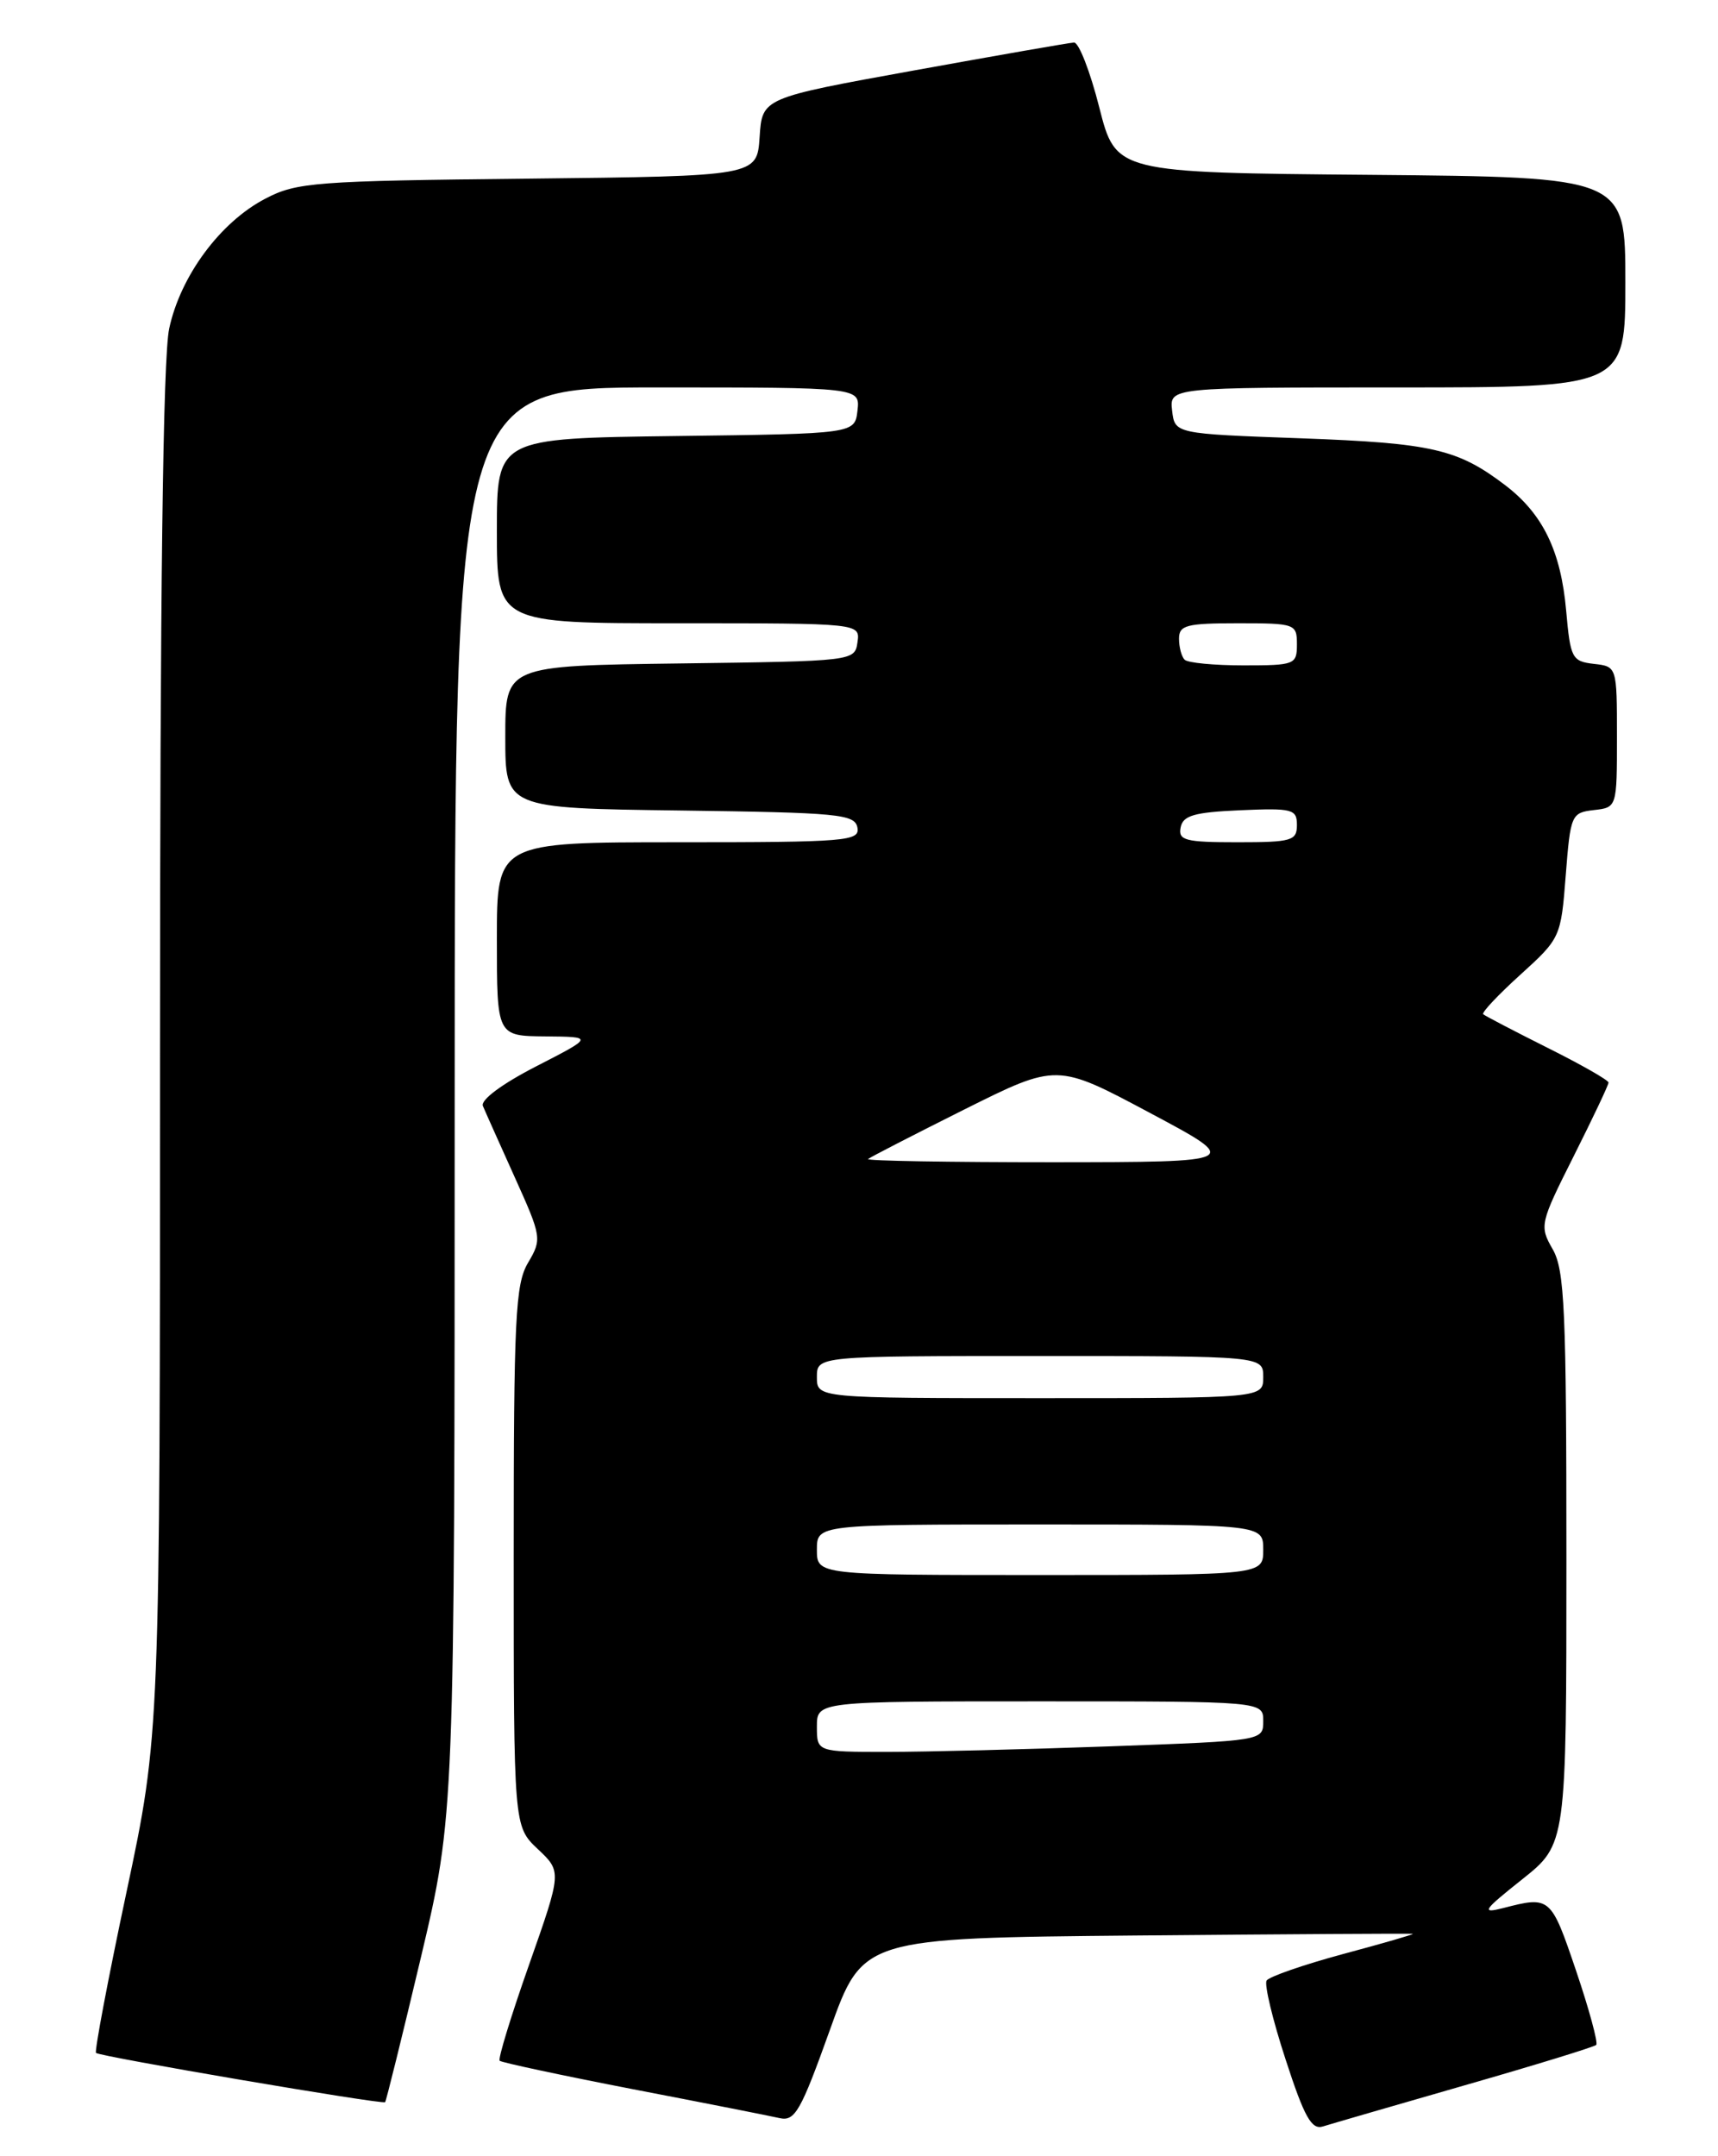 <?xml version="1.0" encoding="UTF-8" standalone="no"?>
<!DOCTYPE svg PUBLIC "-//W3C//DTD SVG 1.1//EN" "http://www.w3.org/Graphics/SVG/1.1/DTD/svg11.dtd" >
<svg xmlns="http://www.w3.org/2000/svg" xmlns:xlink="http://www.w3.org/1999/xlink" version="1.1" viewBox="0 0 204 256">
 <g >
 <path fill="currentColor"
d=" M 173.94 247.58 C 182.28 245.19 189.30 243.03 189.54 242.79 C 189.78 242.55 188.70 238.56 187.13 233.93 C 184.16 225.18 184.07 225.10 178.50 226.54 C 175.83 227.22 176.08 226.84 180.75 223.13 C 186.00 218.95 186.00 218.95 186.00 185.06 C 186.00 155.54 185.79 150.79 184.37 148.32 C 182.78 145.55 182.85 145.26 186.87 137.26 C 189.14 132.74 191.00 128.82 191.00 128.53 C 191.00 128.25 187.74 126.39 183.75 124.40 C 179.76 122.40 176.33 120.61 176.12 120.42 C 175.91 120.22 177.90 118.11 180.54 115.72 C 185.29 111.41 185.35 111.28 185.92 103.93 C 186.48 96.73 186.59 96.49 189.25 96.18 C 192.00 95.87 192.00 95.87 192.00 87.50 C 192.00 79.13 192.00 79.13 189.25 78.82 C 186.66 78.52 186.47 78.15 185.97 72.50 C 185.34 65.41 183.21 61.03 178.75 57.62 C 173.09 53.31 170.06 52.61 154.50 52.04 C 139.50 51.50 139.50 51.50 139.18 48.75 C 138.87 46.00 138.87 46.00 165.93 46.00 C 193.00 46.00 193.00 46.00 193.00 33.51 C 193.00 21.03 193.00 21.03 162.75 20.76 C 132.50 20.50 132.50 20.50 130.53 12.75 C 129.45 8.49 128.10 5.02 127.53 5.05 C 126.96 5.08 118.40 6.58 108.50 8.37 C 90.50 11.63 90.50 11.63 90.20 16.27 C 89.89 20.91 89.89 20.91 62.70 21.21 C 37.38 21.48 35.22 21.64 31.50 23.59 C 26.15 26.38 21.43 32.76 20.09 39.01 C 19.35 42.45 19.00 70.30 19.00 125.01 C 19.00 205.92 19.00 205.92 15.02 224.65 C 12.83 234.95 11.21 243.54 11.40 243.74 C 11.83 244.17 45.40 249.89 45.73 249.59 C 45.85 249.47 47.76 241.76 49.97 232.44 C 53.98 215.50 53.98 215.50 53.99 130.75 C 54.00 46.00 54.00 46.00 78.07 46.00 C 102.13 46.00 102.13 46.00 101.82 48.75 C 101.50 51.50 101.50 51.50 80.25 51.77 C 59.00 52.04 59.00 52.04 59.00 63.02 C 59.00 74.00 59.00 74.00 80.57 74.00 C 102.14 74.00 102.14 74.00 101.82 76.25 C 101.50 78.49 101.41 78.50 80.75 78.77 C 60.00 79.04 60.00 79.04 60.00 87.50 C 60.00 95.96 60.00 95.96 80.74 96.23 C 99.57 96.48 101.50 96.66 101.81 98.25 C 102.12 99.87 100.58 100.00 80.57 100.00 C 59.00 100.00 59.00 100.00 59.00 111.50 C 59.00 123.00 59.00 123.00 64.75 123.05 C 70.50 123.10 70.50 123.10 63.66 126.61 C 59.61 128.69 57.04 130.60 57.34 131.31 C 57.61 131.96 59.32 135.77 61.12 139.77 C 64.32 146.86 64.36 147.12 62.70 149.93 C 61.19 152.48 61.00 156.47 61.00 184.82 C 61.00 216.83 61.00 216.83 63.85 219.53 C 66.71 222.22 66.71 222.22 62.83 233.25 C 60.69 239.31 59.12 244.45 59.33 244.67 C 59.55 244.88 66.65 246.40 75.11 248.04 C 83.58 249.67 91.43 251.22 92.57 251.48 C 94.39 251.89 95.08 250.68 98.54 241.02 C 102.44 230.10 102.44 230.10 134.97 229.80 C 152.86 229.64 167.62 229.55 167.77 229.60 C 167.92 229.66 164.19 230.74 159.48 232.00 C 154.78 233.27 150.69 234.69 150.40 235.15 C 150.11 235.62 151.12 239.83 152.65 244.50 C 154.88 251.37 155.74 252.90 157.09 252.47 C 158.02 252.18 165.60 249.98 173.94 247.58 Z  M 97.00 205.00 C 97.00 202.00 97.00 202.00 123.50 202.00 C 150.00 202.00 150.00 202.00 150.00 204.34 C 150.00 206.68 150.00 206.68 131.84 207.34 C 121.85 207.70 109.93 208.00 105.34 208.00 C 97.00 208.00 97.00 208.00 97.00 205.00 Z  M 97.00 184.00 C 97.00 181.00 97.00 181.00 123.50 181.00 C 150.00 181.00 150.00 181.00 150.00 184.00 C 150.00 187.00 150.00 187.00 123.50 187.00 C 97.00 187.00 97.00 187.00 97.00 184.00 Z  M 97.00 163.50 C 97.00 161.00 97.00 161.00 123.50 161.00 C 150.00 161.00 150.00 161.00 150.00 163.50 C 150.00 166.00 150.00 166.00 123.50 166.00 C 97.00 166.00 97.00 166.00 97.00 163.50 Z  M 103.08 137.61 C 103.31 137.40 108.45 134.76 114.50 131.73 C 125.50 126.24 125.50 126.24 136.50 132.11 C 147.50 137.97 147.50 137.97 125.08 137.99 C 112.75 137.99 102.85 137.83 103.08 137.61 Z  M 140.19 98.25 C 140.46 96.83 141.78 96.44 147.26 96.20 C 153.48 95.93 154.00 96.07 154.00 97.95 C 154.00 99.82 153.39 100.00 146.93 100.00 C 140.73 100.00 139.89 99.78 140.19 98.25 Z  M 140.67 78.33 C 140.30 77.97 140.00 76.84 140.00 75.83 C 140.00 74.23 140.88 74.00 147.00 74.00 C 153.80 74.00 154.00 74.07 154.00 76.50 C 154.00 78.90 153.76 79.00 147.67 79.00 C 144.18 79.00 141.03 78.70 140.67 78.33 Z "/>
</g>
</svg>